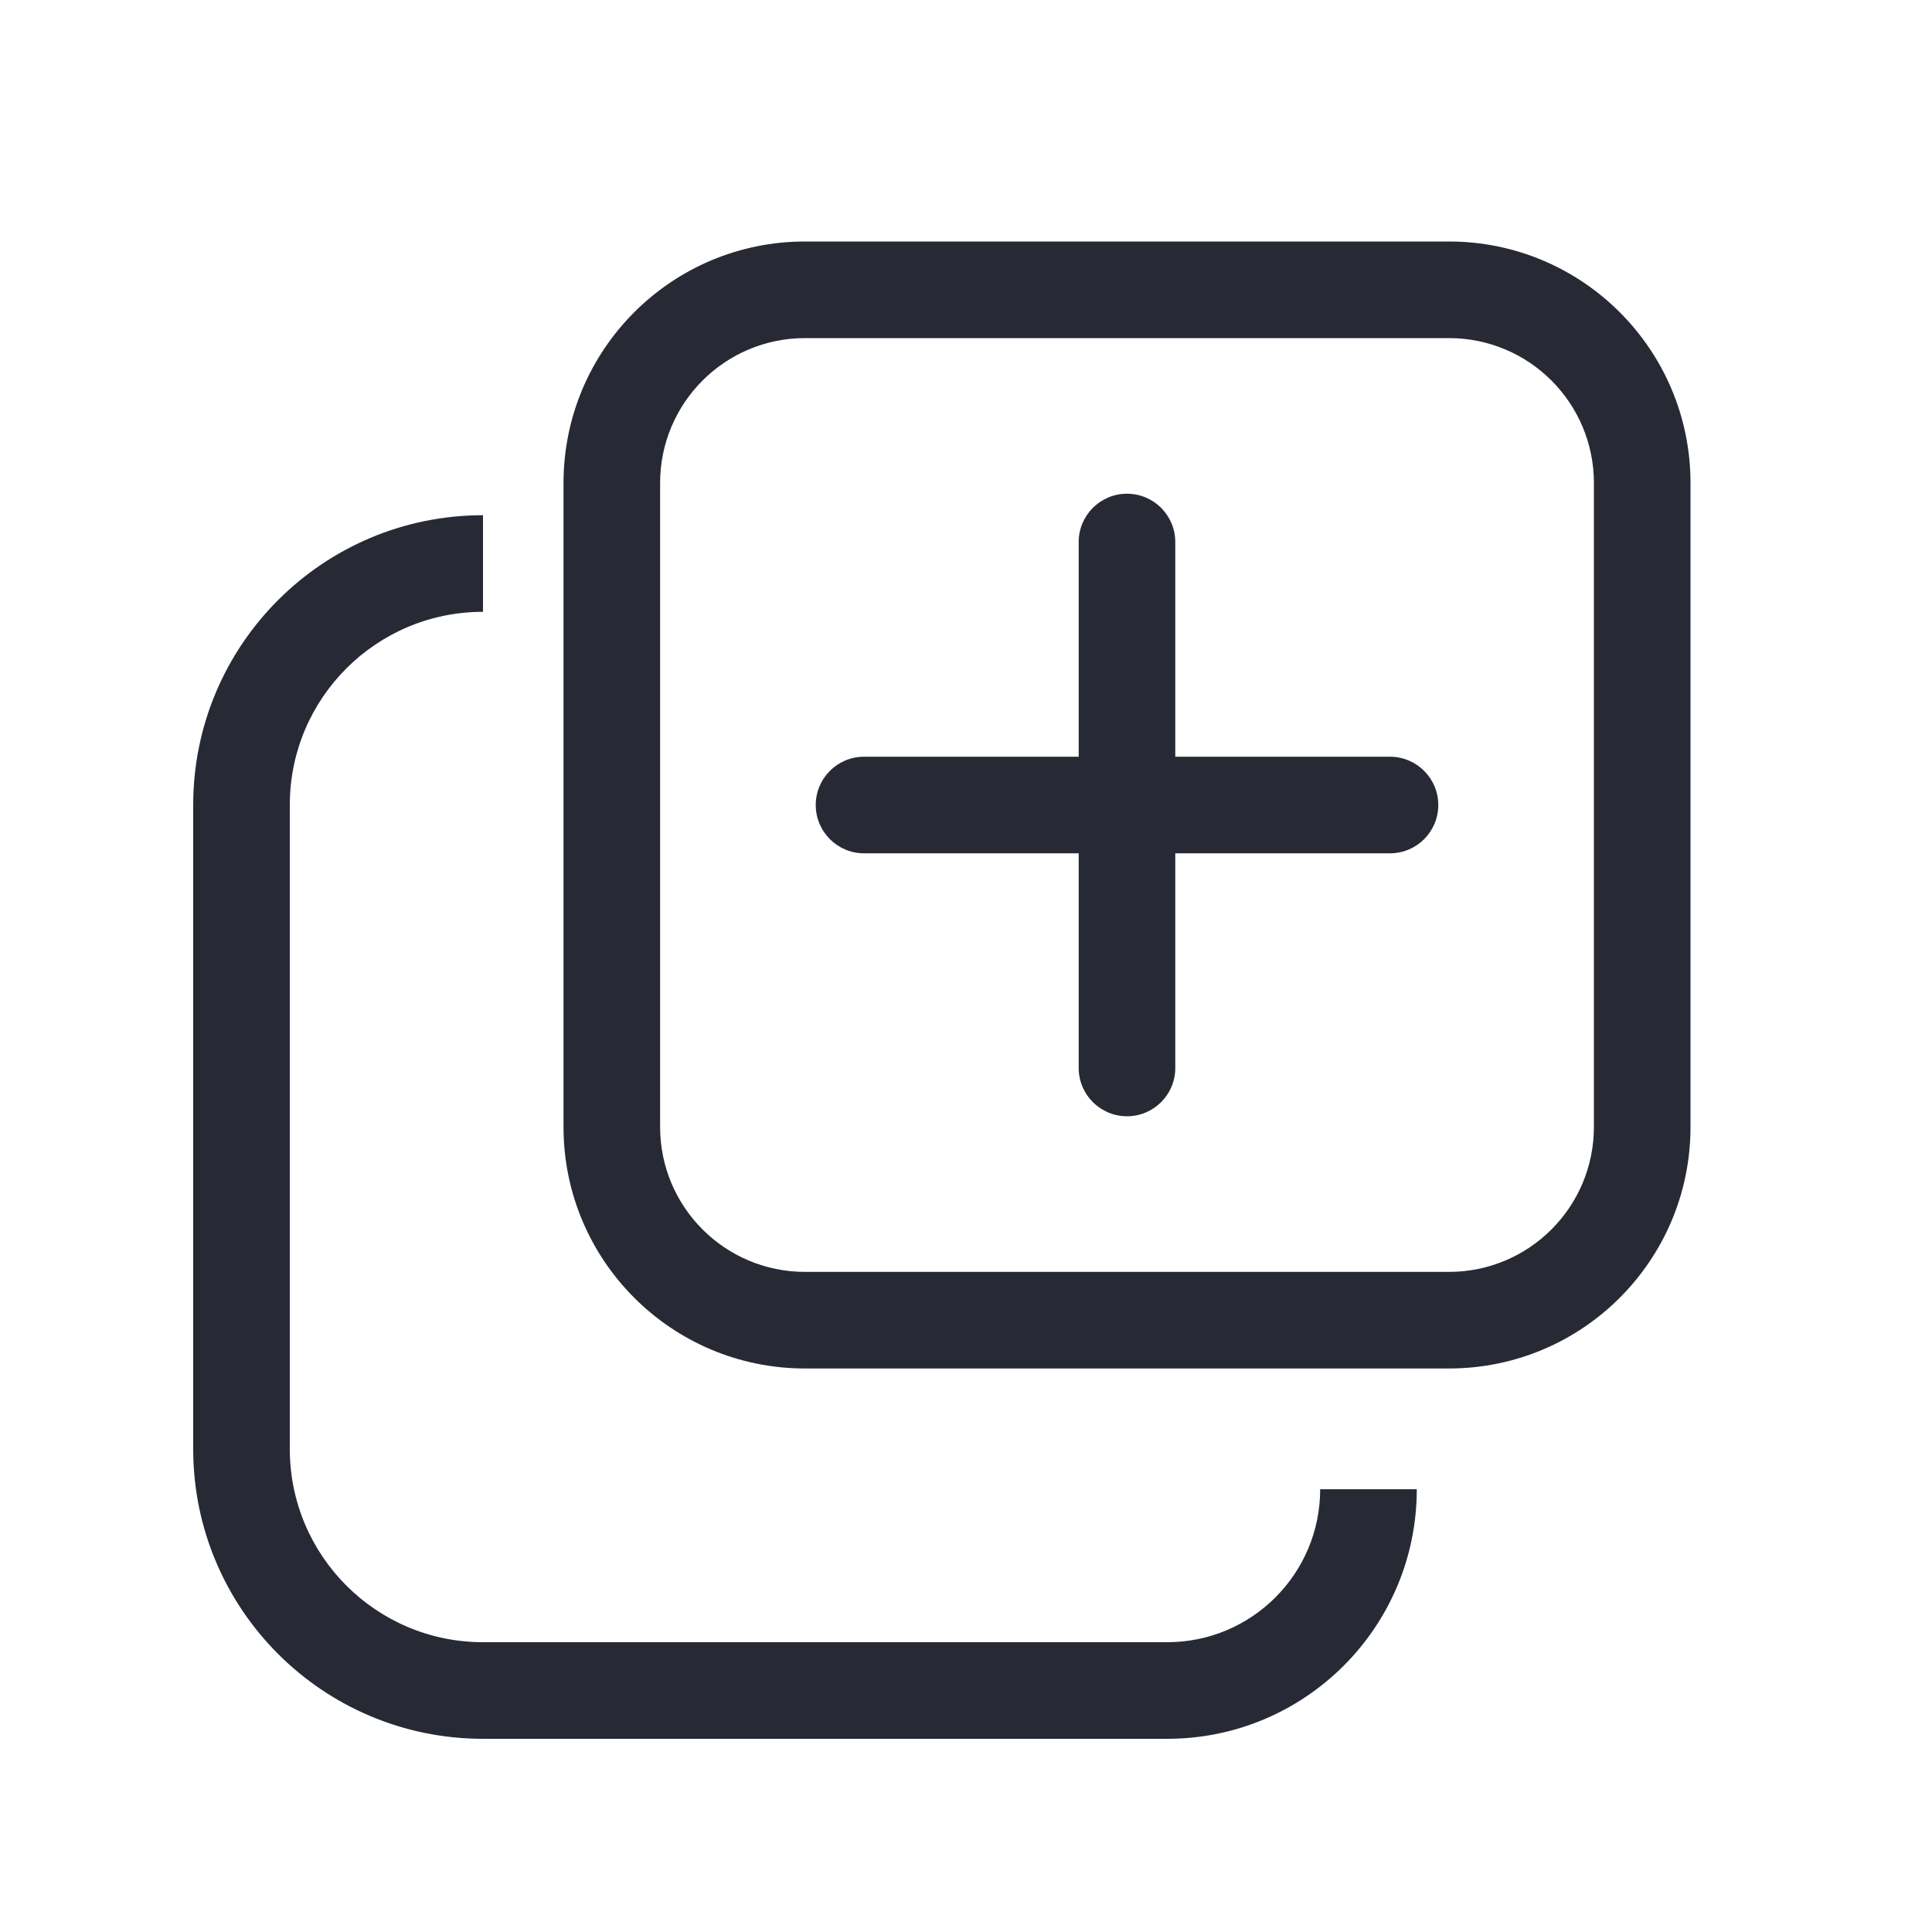 <svg width="40" height="40" viewBox="0 0 40 40" fill="none" xmlns="http://www.w3.org/2000/svg">
<path fill-rule="evenodd" clip-rule="evenodd" d="M10 12.667C7.791 12.667 6 14.457 6 16.667V30C6 32.209 7.791 34 10 34H24.167C25.916 34 27.333 32.582 27.333 30.833H29.333C29.333 33.687 27.02 36 24.167 36H10C6.686 36 4 33.314 4 30V16.667C4 13.353 6.686 10.667 10 10.667V12.667Z" fill="#272A35"/>
<path fill-rule="evenodd" clip-rule="evenodd" d="M23.333 10.222C23.886 10.222 24.333 10.67 24.333 11.222V15.667H28.778C29.33 15.667 29.778 16.114 29.778 16.667C29.778 17.219 29.33 17.667 28.778 17.667H24.333V22.111C24.333 22.663 23.886 23.111 23.333 23.111C22.781 23.111 22.333 22.663 22.333 22.111V17.667H17.889C17.337 17.667 16.889 17.219 16.889 16.667C16.889 16.114 17.337 15.667 17.889 15.667H22.333V11.222C22.333 10.67 22.781 10.222 23.333 10.222ZM30 7H16.667C15.01 7 13.667 8.343 13.667 10V23.333C13.667 24.99 15.01 26.333 16.667 26.333H30C31.657 26.333 33 24.99 33 23.333V10C33 8.343 31.657 7 30 7ZM16.667 5C13.905 5 11.667 7.239 11.667 10V23.333C11.667 26.095 13.905 28.333 16.667 28.333H30C32.761 28.333 35 26.095 35 23.333V10C35 7.239 32.761 5 30 5H16.667Z" fill="#272A35"/>
</svg>
